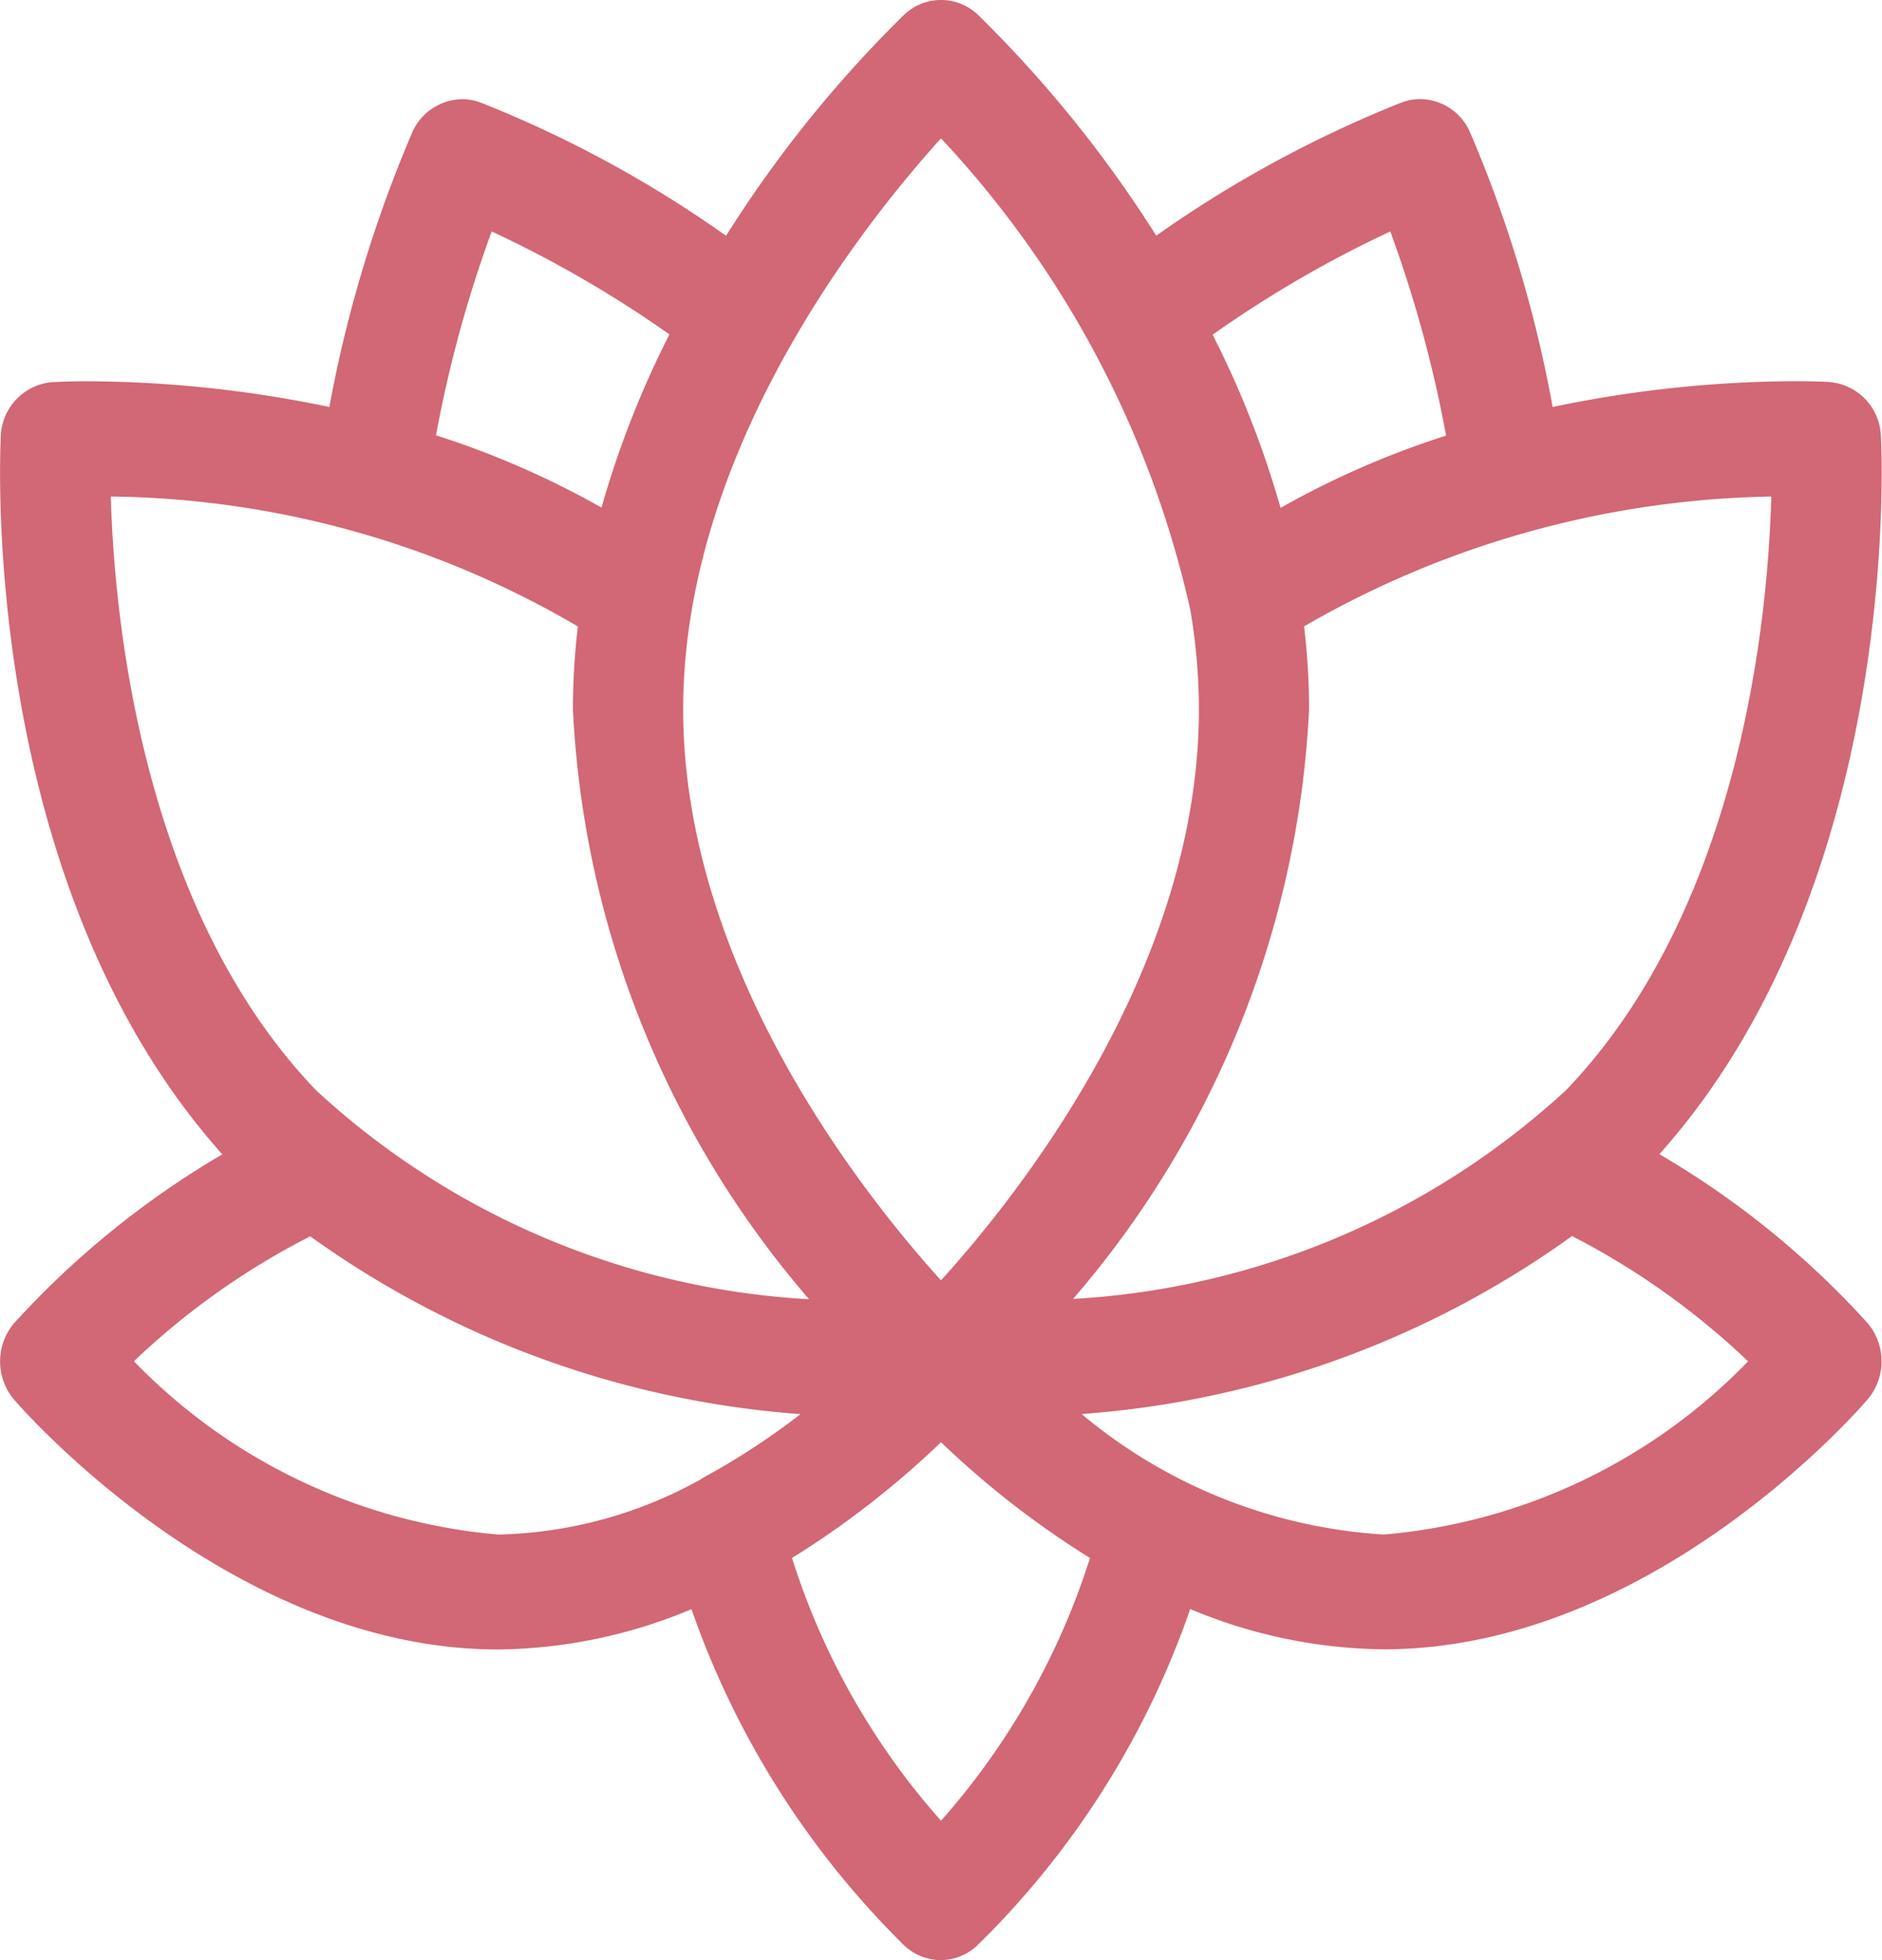 <svg xmlns="http://www.w3.org/2000/svg" width="24" height="25" viewBox="0 0 24 25">
  <path id="Shape" d="M12,25a.687.687,0,0,1-.469-.187,11.186,11.186,0,0,1-2.713-4.289,6.526,6.526,0,0,1-2.466.514c-3.387,0-6.06-3.056-6.172-3.186a.755.755,0,0,1,0-.976,11.336,11.336,0,0,1,2.655-2.153C-.258,11.262,0,5.795.01,5.564a.718.718,0,0,1,.663-.691c.028,0,.183-.01.441-.01A15.306,15.306,0,0,1,4.2,5.191a16.479,16.479,0,0,1,1.06-3.509.707.707,0,0,1,.634-.417.676.676,0,0,1,.233.042,14.954,14.954,0,0,1,3.132,1.7A15.561,15.561,0,0,1,11.531.187a.681.681,0,0,1,.938,0,15.606,15.606,0,0,1,2.276,2.819,15.071,15.071,0,0,1,3.132-1.7.673.673,0,0,1,.233-.042.7.7,0,0,1,.633.415A16.284,16.284,0,0,1,19.8,5.191a15.3,15.3,0,0,1,3.082-.329c.258,0,.413.008.441.01a.717.717,0,0,1,.663.69c.012.231.267,5.7-2.825,9.159a11.2,11.2,0,0,1,2.654,2.153.753.753,0,0,1,0,.976c-.111.13-2.764,3.186-6.171,3.186a6.524,6.524,0,0,1-2.466-.514,11.046,11.046,0,0,1-2.714,4.289A.687.687,0,0,1,12,25Zm0-6.606h0a11.445,11.445,0,0,1-1.9,1.477A9.221,9.221,0,0,0,12,23.222,9.281,9.281,0,0,0,13.9,19.871,11.512,11.512,0,0,1,12,18.394Zm8.043-2.626h0a12.216,12.216,0,0,1-6.25,2.267,6.629,6.629,0,0,0,3.855,1.537,7.327,7.327,0,0,0,4.644-2.209,9.6,9.6,0,0,0-2.249-1.6Zm-16.086,0h0a9.495,9.495,0,0,0-2.249,1.594,7.344,7.344,0,0,0,4.644,2.21,5.534,5.534,0,0,0,2.577-.7A.556.556,0,0,1,9,18.829a9.148,9.148,0,0,0,1.209-.793,12.232,12.232,0,0,1-6.253-2.268ZM1.413,6.333h0c.042,1.5.38,5.24,2.618,7.573a10.088,10.088,0,0,0,6.287,2.665A12.433,12.433,0,0,1,7.306,9.048a9.156,9.156,0,0,1,.063-1.058A12.02,12.02,0,0,0,1.413,6.333Zm21.175,0A12.291,12.291,0,0,0,16.63,7.989a8.961,8.961,0,0,1,.064,1.058,12.429,12.429,0,0,1-3.01,7.52,10.114,10.114,0,0,0,6.286-2.662C22.214,11.567,22.548,7.832,22.588,6.334ZM12,1.765C11.012,2.856,8.712,5.75,8.712,9.048s2.3,6.191,3.288,7.282c.988-1.089,3.289-3.979,3.289-7.282a7.616,7.616,0,0,0-.108-1.261A12.9,12.9,0,0,0,12,1.765ZM17.73,2.952a14.651,14.651,0,0,0-2.266,1.317,12.232,12.232,0,0,1,.866,2.209,11.194,11.194,0,0,1,2.111-.922,15.966,15.966,0,0,0-.71-2.6h0Zm-11.46,0h0a15.96,15.96,0,0,0-.71,2.6,11.216,11.216,0,0,1,2.111.922,12.162,12.162,0,0,1,.866-2.209A14.716,14.716,0,0,0,6.27,2.952Z" transform="translate(0 0)" fill="#d26775"/>
</svg>
